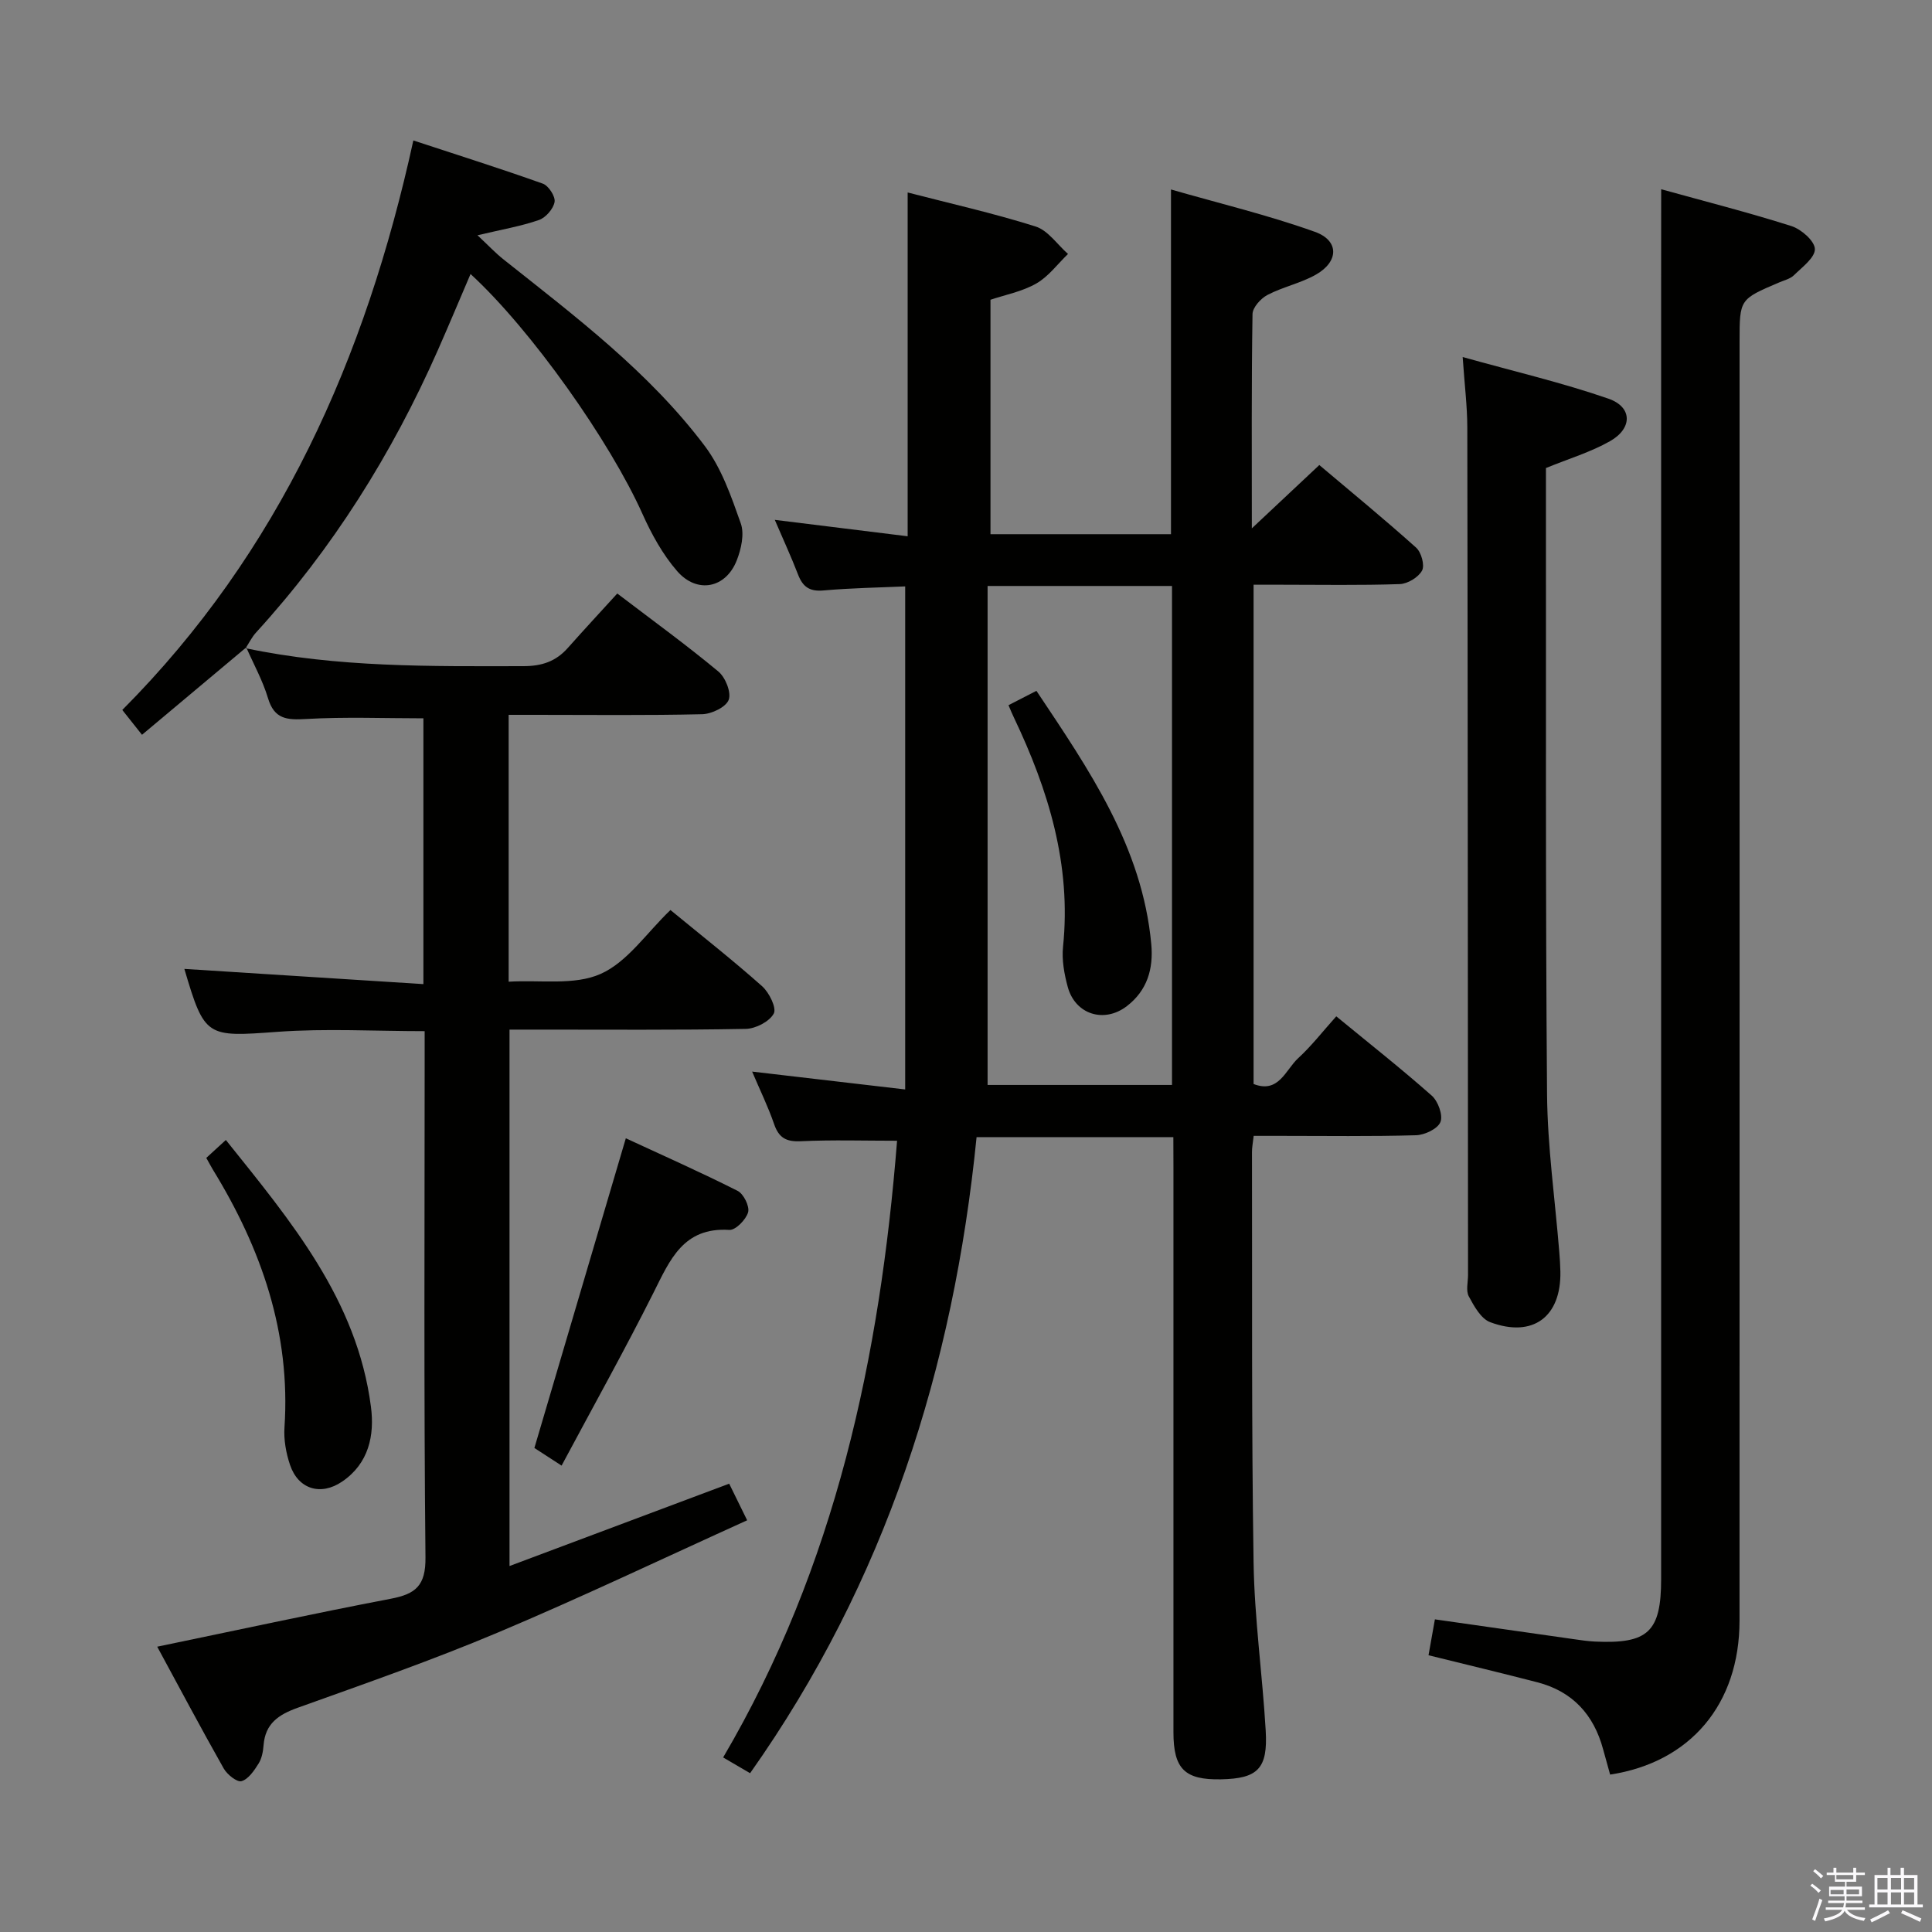 <svg enable-background="new 0 0 400 400" viewBox="0 0 400 400" xmlns="http://www.w3.org/2000/svg"><rect x="0" y="0" width="400" height="400" fill="#808080" stroke="none"/><path d="m374.8 390.4.4-.4c.7.5 1.3 1 1.8 1.4l-.5.5c-.5-.6-1.1-1.1-1.7-1.5zm1 7.3-.6-.3c.5-1.4 1.1-2.8 1.5-4.3.2.1.4.2.6.3-.5 1.3-1 2.8-1.5 4.3zm-.4-10.3.4-.4c.4.3 1 .8 1.7 1.4l-.5.5c-.4-.5-1-1-1.6-1.5zm2.5.3h1.7v-1h.6v1h3.5v-1h.6v1h1.8v.5h-1.8v1.4h-2v1h3.2v2h-3.2v.9h3.3v.5h-3.4c0 .3-.1.6-.1.9h4v.5h-3.7c.7.9 1.9 1.5 3.8 1.7-.1.2-.2.4-.3.6-2.1-.4-3.5-1.1-4-2.1-.4 1-1.8 1.7-4 2.2-.1-.2-.2-.4-.3-.6 2.1-.4 3.4-1 3.8-1.8h-3.4v-.5h3.6c.1-.3.1-.6.2-.9h-3.3v-.5h3.4c0-.3 0-.6 0-.9h-3.2v-2h3.3v-1h-2.1v-1.4h-1.7v-.5zm1.1 3.5v1h2.7c0-.3 0-.4 0-.4 0-.2 0-.2 0-.2 0-.1 0-.2 0-.3h-2.7zm1.2-3v.9h3.5v-.9zm4.7 3h-2.6v.6.4h2.6z" fill="#fbfafc"/><path d="m393.6 386.7h.6v1.5h2.8v6.1h1.1v.6h-11.1v-.6h1.1v-6.1h2.7v-1.5h.6v1.5h2.1v-1.5zm-2.7 8.8.4.6c-1.2.6-2.5 1.3-3.8 1.9-.1-.2-.2-.4-.3-.6 1.2-.6 2.5-1.2 3.7-1.9zm-2.2-6.7v2.4h2.1v-2.4zm0 3v2.5h2.1v-2.5zm2.8-3v2.4h2.1v-2.4zm0 3v2.5h2.1v-2.5zm6 6.1c-1.4-.7-2.7-1.3-3.9-1.8l.3-.6c1.5.6 2.7 1.2 3.9 1.7zm-1.2-9.1h-2.1v2.4h2.1zm-2.1 3v2.5h2.1v-2.5z" fill="#fbfafc"/><g fill="#010100"><path d="m242.93 235.43c-13.97 0-27.08 0-40.74 0-4.77 47.72-18.84 92-46.89 131.69-1.86-1.09-3.53-2.07-5.58-3.26 23.31-39.68 32.47-83.02 36.01-127.68-6.76 0-13.36-.21-19.93.1-3.03.14-4.55-.7-5.53-3.55-1.23-3.58-2.91-7-4.55-10.87 10.49 1.23 20.46 2.39 31.69 3.7 0-35.18 0-69.37 0-104.15-5.17.23-11.07.32-16.94.84-2.86.25-4.26-.75-5.24-3.29-1.42-3.69-3.09-7.29-4.82-11.33 9.45 1.17 18.39 2.27 27.51 3.4 0-23.95 0-47.31 0-71.18 8.68 2.25 17.7 4.27 26.48 7.04 2.58.81 4.5 3.74 6.72 5.69-2.17 2.09-4.05 4.69-6.59 6.13-2.95 1.68-6.47 2.34-9.46 3.35v48.54h37.37c0-23.42 0-46.8 0-71.37 10.04 2.89 20.11 5.3 29.8 8.77 5.05 1.81 4.96 6.15.22 8.85-3.13 1.78-6.84 2.54-10.04 4.21-1.39.73-3.08 2.59-3.1 3.97-.23 14.32-.14 28.64-.14 44.36 5.01-4.7 9.24-8.67 13.97-13.11 6.75 5.7 13.53 11.26 20.05 17.11 1.07.96 1.81 3.65 1.22 4.74-.75 1.4-2.98 2.74-4.61 2.8-8.16.28-16.33.13-24.49.13-1.81 0-3.61 0-5.78 0v103.37c5.21 2.04 6.62-2.94 9.23-5.34 2.79-2.56 5.13-5.6 7.89-8.67 6.8 5.59 13.45 10.83 19.78 16.43 1.3 1.15 2.35 4.05 1.79 5.45-.56 1.41-3.26 2.69-5.06 2.74-9.32.27-18.66.13-27.99.13-1.79 0-3.58 0-5.62 0-.16 1.46-.36 2.41-.35 3.36.06 28.33-.11 56.66.33 84.98.18 11.6 1.83 23.17 2.51 34.78.47 7.9-1.64 9.95-9.26 10.1-7.49.15-9.84-2.15-9.84-9.73-.01-39 0-77.99 0-116.99-.02-1.95-.02-3.91-.02-6.24zm-38.46-114.11v103.31h38.18c0-34.6 0-68.83 0-103.31-12.38 0-24.49 0-38.18 0z"/><path d="m50.83 134.2c19 4.01 38.27 3.75 57.54 3.72 3.82 0 6.72-.98 9.19-3.77 3.31-3.73 6.7-7.38 10.24-11.27 7.58 5.77 14.43 10.74 20.93 16.15 1.46 1.21 2.71 4.33 2.14 5.86-.56 1.51-3.53 2.93-5.48 2.98-11.49.27-22.99.13-34.49.13-1.78 0-3.57 0-5.59 0v55.25c6.55-.4 13.6.81 19.04-1.61 5.56-2.47 9.53-8.51 14.46-13.23 6.53 5.37 12.92 10.39 18.98 15.78 1.46 1.3 3.04 4.5 2.41 5.66-.91 1.67-3.76 3.14-5.82 3.17-14.33.27-28.66.14-42.99.15-1.82 0-3.64 0-5.9 0v111.06c15.2-5.7 30.1-11.28 45.48-17.05.94 1.92 2 4.08 3.72 7.58-17.42 7.89-34.32 15.95-51.57 23.22-13.61 5.74-27.59 10.61-41.5 15.6-3.96 1.42-6.7 3.27-7.05 7.74-.1 1.3-.36 2.73-1.03 3.8-.91 1.45-2.1 3.23-3.53 3.65-.93.27-2.98-1.37-3.69-2.62-4.73-8.36-9.23-16.85-13.77-25.22 16.37-3.39 32.33-6.86 48.37-9.93 5.14-.98 7.23-2.71 7.17-8.55-.35-34.32-.17-68.65-.17-102.98 0-1.82 0-3.65 0-5.98-10.34 0-20.46-.59-30.49.14-14.68 1.07-15.06 1.2-19.26-13.03 16.34 1.04 32.75 2.09 49.49 3.15 0-19.18 0-37.1 0-55.03-8.11 0-16.2-.33-24.25.14-3.97.23-6.62.08-7.93-4.33-1.09-3.63-2.97-7.02-4.5-10.51z"/><path d="m343.93 39.18c8.86 2.46 18 4.78 26.97 7.63 2.03.65 4.8 3.07 4.85 4.74.05 1.78-2.62 3.75-4.32 5.42-.78.77-2.04 1.06-3.11 1.52-8.15 3.47-8.16 3.47-8.16 12.18 0 88.29.01 176.58-.01 264.87-.01 17.29-10.17 29.33-26.79 31.87-.48-1.74-.97-3.48-1.45-5.23-1.93-7.17-6.32-11.98-13.58-13.87-7.36-1.91-14.75-3.67-22.57-5.61.44-2.5.86-4.87 1.32-7.43 9.74 1.39 19.21 2.75 28.68 4.09 1.48.21 2.97.44 4.46.51 11.02.51 13.7-2.03 13.7-12.96 0-89.29 0-178.58 0-267.87.01-6.27.01-12.54.01-19.86z"/><path d="m302.83 73.92c10.61 2.97 20.57 5.29 30.18 8.62 4.99 1.73 5.02 6.15.31 8.81-3.99 2.26-8.5 3.61-13.25 5.55v4.63c.04 41.66-.11 83.32.23 124.97.09 10.94 1.66 21.86 2.54 32.79.11 1.33.19 2.65.22 3.98.18 9.37-5.7 13.78-14.54 10.47-1.9-.71-3.33-3.31-4.42-5.34-.63-1.17-.16-2.94-.16-4.44-.04-58.49-.05-116.97-.15-175.46-.01-4.42-.57-8.85-.96-14.58z"/><path d="m50.99 134.03c-7.09 5.94-14.18 11.89-21.59 18.1-1.31-1.65-2.5-3.15-4.08-5.14 32.48-32.62 50.37-72.74 60.26-117.91 9.06 2.98 17.99 5.8 26.8 8.94 1.19.42 2.64 2.66 2.44 3.79-.25 1.43-1.83 3.25-3.24 3.74-3.71 1.29-7.64 1.95-12.72 3.16 2.28 2.13 3.76 3.72 5.45 5.05 14.86 11.8 30.09 23.28 41.61 38.58 3.48 4.62 5.49 10.48 7.45 16.02.78 2.2.09 5.31-.83 7.65-2.26 5.78-8.2 6.99-12.34 2.24-2.99-3.44-5.3-7.65-7.18-11.84-6.72-15-23-38.11-35.6-49.68-2.31 5.4-4.5 10.63-6.79 15.82-9.47 21.44-21.78 41.06-37.62 58.41-.87.95-1.44 2.15-2.16 3.24-.02 0 .14-.17.14-.17z"/><path d="m116.27 303.44c-3.09-2-4.71-3.05-5.63-3.65 6.35-21.52 12.53-42.44 18.93-64.12 7.38 3.42 15.36 6.96 23.14 10.88 1.24.62 2.52 3.21 2.18 4.43-.44 1.53-2.6 3.75-3.9 3.66-9.54-.6-12.29 6.23-15.7 13.02-5.94 11.83-12.4 23.4-19.02 35.78z"/><path d="m42.71 239.73c1.25-1.14 2.44-2.23 4.05-3.71 13.4 16.74 27.17 33.04 30.04 55.24.77 5.91-.44 11.72-5.94 15.47-4.43 3.03-9.1 1.62-10.81-3.43-.83-2.46-1.33-5.23-1.15-7.8 1.3-19.56-4.8-37.01-14.85-53.38-.42-.7-.79-1.42-1.34-2.39z"/><path d="m208.8 146c1.93-.99 3.65-1.88 5.78-2.97 10.88 16.31 21.92 32.26 23.78 52.45.47 5.11-.84 9.59-5.06 12.83-4.69 3.6-10.67 1.74-12.23-3.96-.73-2.68-1.26-5.61-.98-8.33 1.75-16.96-3.02-32.45-10.17-47.46-.35-.7-.64-1.44-1.12-2.56z"/></g></svg>
